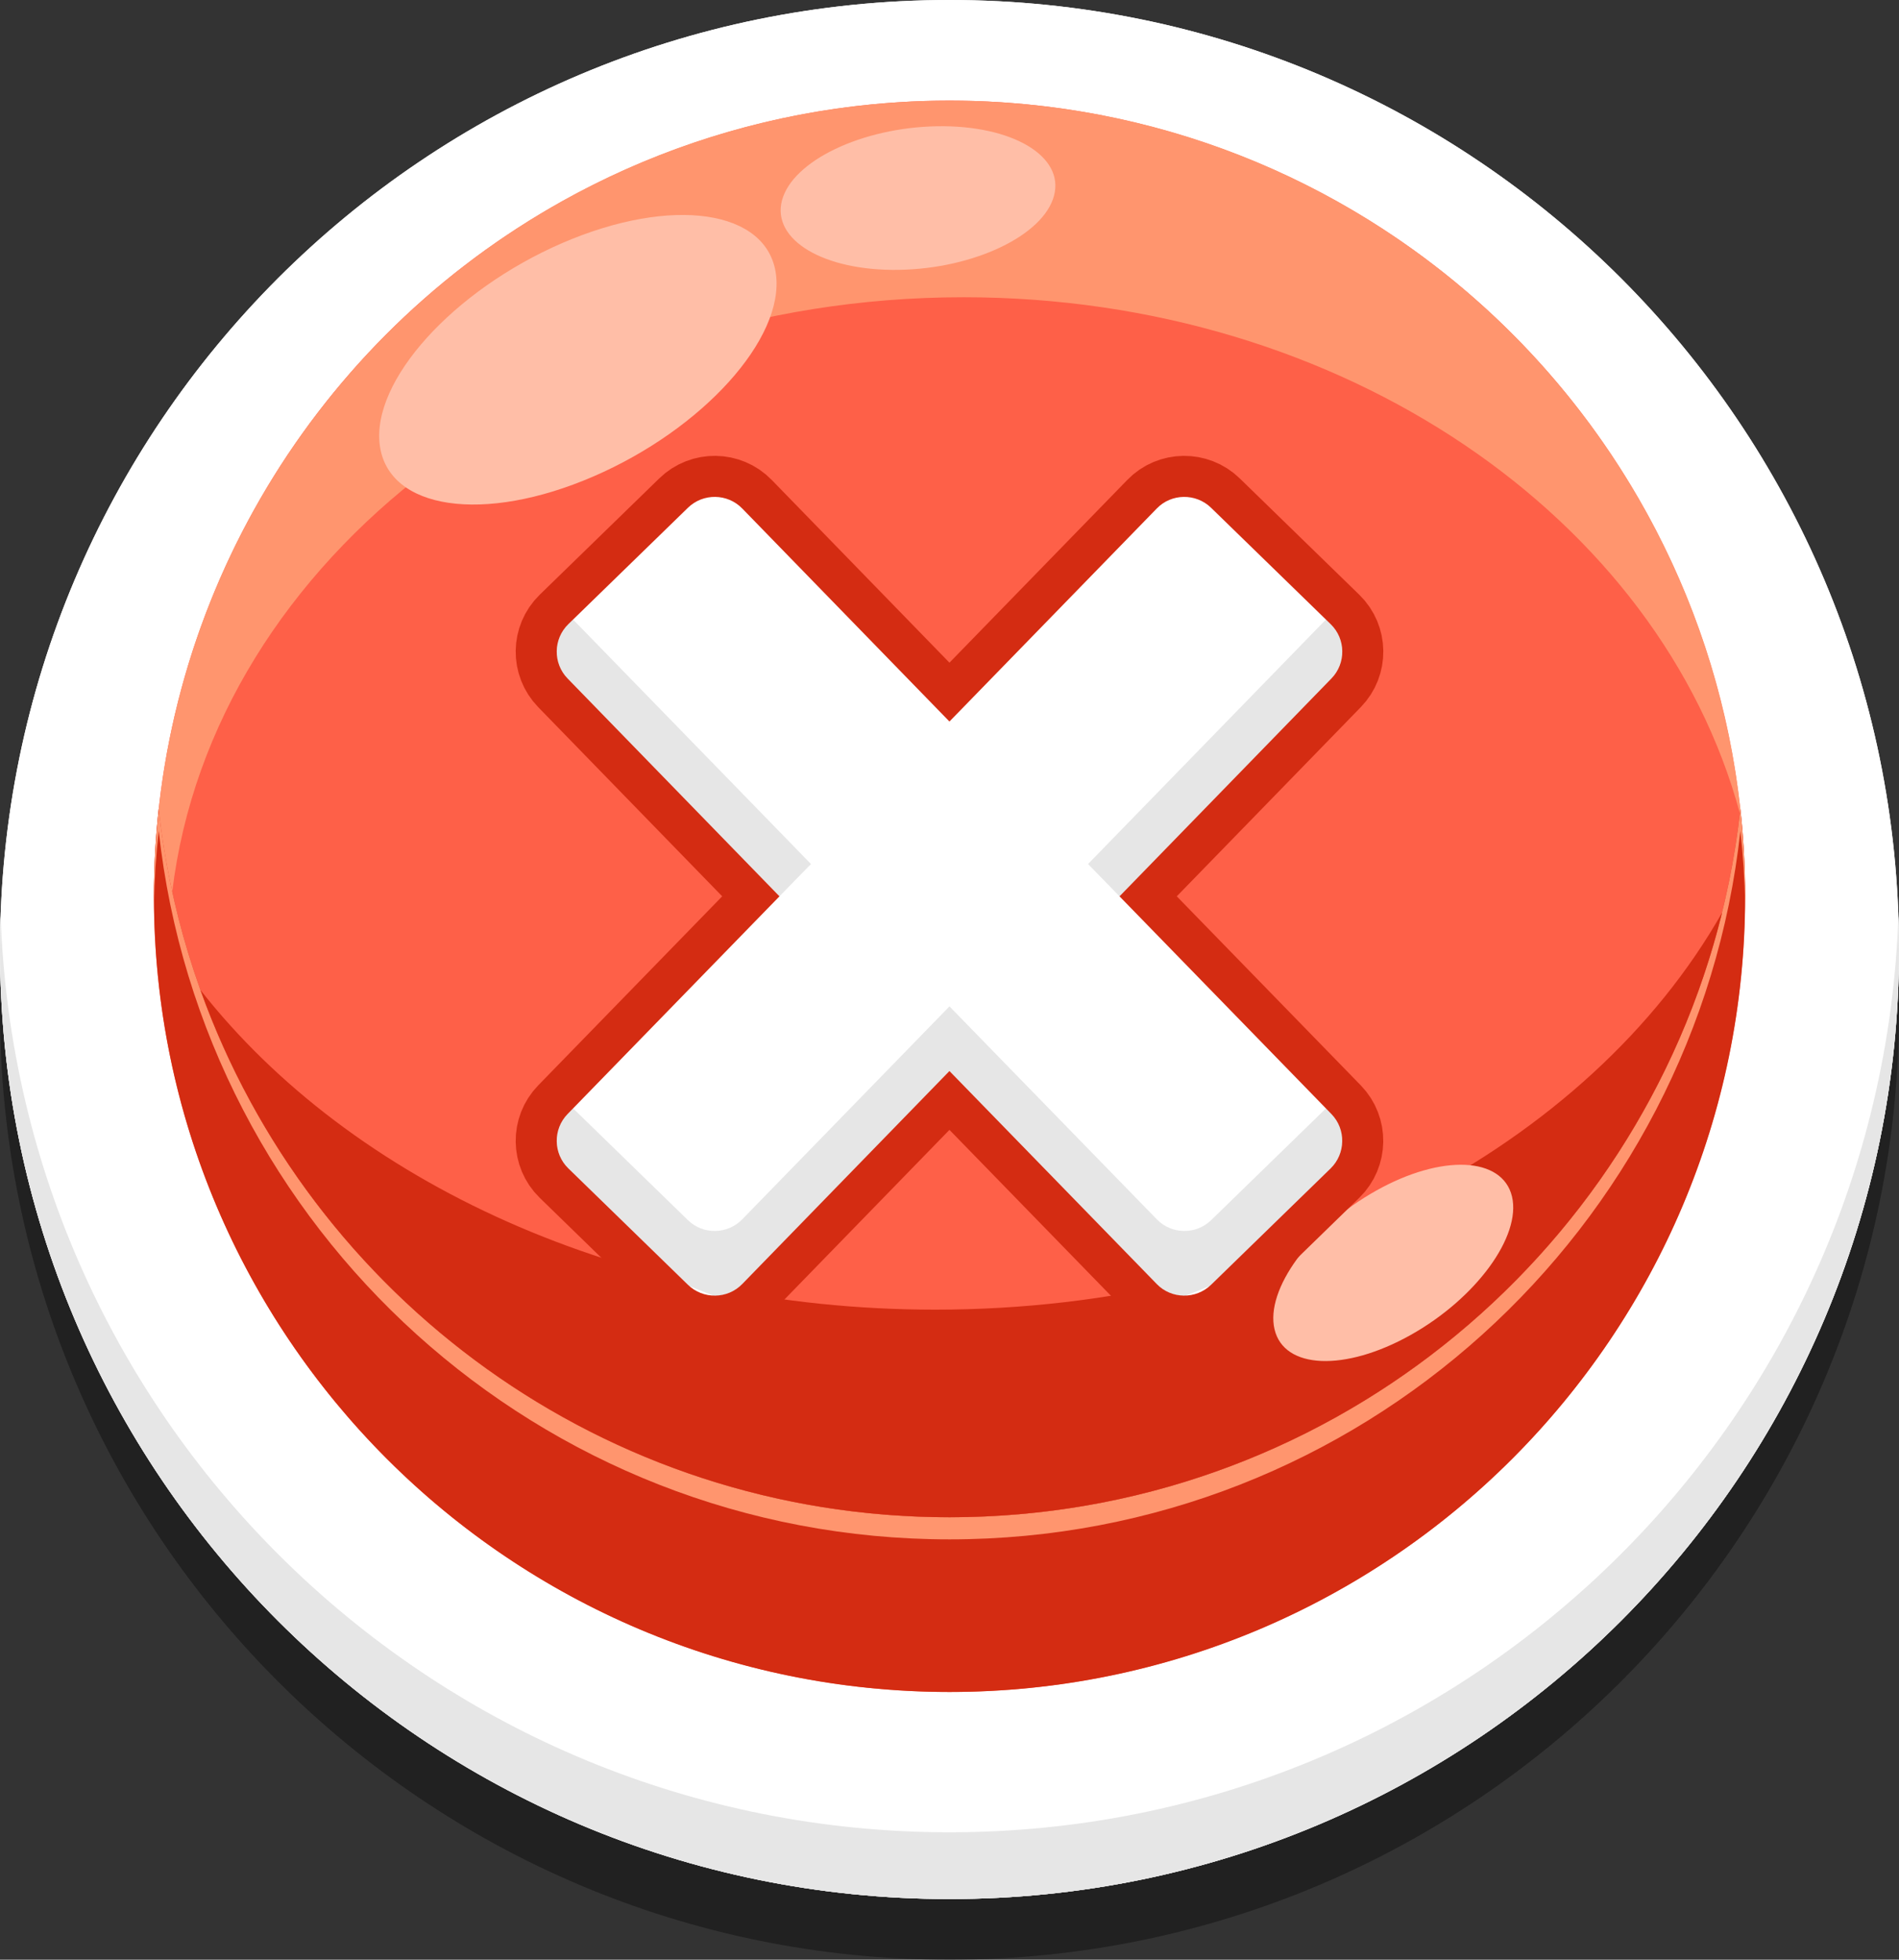 <?xml version="1.0" encoding="utf-8"?>
<!-- Generator: Adobe Illustrator 16.0.0, SVG Export Plug-In . SVG Version: 6.00 Build 0)  -->
<!DOCTYPE svg PUBLIC "-//W3C//DTD SVG 1.1//EN" "http://www.w3.org/Graphics/SVG/1.1/DTD/svg11.dtd">
<svg version="1.1" id="Layer_1" xmlns="http://www.w3.org/2000/svg" xmlns:xlink="http://www.w3.org/1999/xlink" x="0px" y="0px"
	 width="69.682px" height="71.9px" viewBox="0 0 69.682 71.9" enable-background="new 0 0 69.682 71.9" xml:space="preserve">
<rect x="0" y="0" width="69.682" height="71.9" fill="#333333" stroke="none"/>
<g>
	<g>
		<path opacity="0.2" fill-rule="evenodd" clip-rule="evenodd" d="M34.84,2.221c19.243,0,34.842,15.601,34.842,34.84
			c0,19.242-15.6,34.84-34.842,34.84C15.601,71.9,0,56.303,0,37.061C0,17.821,15.601,2.221,34.84,2.221z"/>
		<path fill-rule="evenodd" clip-rule="evenodd" fill="#FFFFFF" d="M34.84,0c19.243,0,34.842,15.597,34.842,34.839
			c0,19.243-15.6,34.836-34.842,34.836C15.601,69.676,0,54.082,0,34.839C0,15.597,15.601,0,34.84,0z"/>
		<circle fill-rule="evenodd" clip-rule="evenodd" fill="#FE6048" cx="34.84" cy="32.885" r="29.193"/>
		<path fill-rule="evenodd" clip-rule="evenodd" fill="#D42C12" d="M34.843,55.667c-15.041,0-27.421-11.372-29.019-25.99
			c-0.118,1.056-0.175,2.125-0.175,3.208c0,16.123,13.071,29.193,29.194,29.193c16.122,0,29.193-13.07,29.193-29.193
			c0-1.082-0.058-2.152-0.175-3.208C62.265,44.295,49.883,55.667,34.843,55.667z"/>
		<path fill-rule="evenodd" clip-rule="evenodd" fill="#FF956E" d="M34.843,55.667c-15.041,0-27.421-11.372-29.019-25.99
			c-0.114,1.056-0.175,2.13-0.175,3.208l0.004,0.32c0.015-0.917,0.072-1.824,0.171-2.72c1.597,14.619,13.978,25.994,29.019,25.994
			c15.04,0,27.422-11.375,29.019-25.994c0.099,0.896,0.156,1.802,0.172,2.72l0.003-0.32c0-1.078-0.062-2.152-0.175-3.208
			C62.265,44.295,49.883,55.667,34.843,55.667z"/>
		<path fill-rule="evenodd" clip-rule="evenodd" fill="#FF956E" d="M6.32,32.713c1.493-12.248,13.925-21.807,29.041-21.807
			c13.913,0,25.555,8.1,28.485,18.946c0.004-0.057,0.008-0.118,0.016-0.175C62.262,15.063,49.879,3.691,34.84,3.691
			c-15.037,0-27.418,11.372-29.015,25.986C5.936,30.706,6.104,31.719,6.32,32.713z"/>
		<path fill-rule="evenodd" clip-rule="evenodd" fill="#D42C12" d="M34.317,48.051c-11.436,0-21.444-4.697-26.961-11.726
			c4.039,11.276,14.819,19.342,27.487,19.342c13.708,0,25.204-9.444,28.348-22.184C58.327,42.063,47.229,48.051,34.317,48.051z"/>
		<path fill-rule="evenodd" clip-rule="evenodd" fill="#FFBEA7" d="M20.637,8.915c4.02-1.734,7.524-1.223,7.836,1.146
			c0.313,2.366-2.686,5.688-6.701,7.421c-4.015,1.737-7.52,1.223-7.836-1.143C13.623,13.974,16.625,10.652,20.637,8.915z"/>
		<path fill-rule="evenodd" clip-rule="evenodd" fill="#FFBEA7" d="M34.386,4.632c2.754-0.045,4.679,1.098,4.29,2.549
			c-0.385,1.455-2.934,2.674-5.688,2.72c-2.758,0.046-4.678-1.097-4.294-2.548C29.083,5.897,31.628,4.682,34.386,4.632z"/>
		<path fill-rule="evenodd" clip-rule="evenodd" fill="#FFBEA7" d="M50.494,43.686c2.403-1.35,4.636-1.25,4.987,0.213
			c0.346,1.463-1.322,3.742-3.727,5.086c-2.408,1.346-4.641,1.254-4.986-0.213C46.421,47.309,48.086,45.034,50.494,43.686z"/>
		<path fill-rule="evenodd" clip-rule="evenodd" fill="#E6E6E6" d="M34.84,67.226c-18.832,0-34.169-14.938-34.817-33.613
			C0.012,34.02,0,34.428,0,34.835c0,19.247,15.601,34.84,34.84,34.84c19.243,0,34.842-15.594,34.842-34.84
			c0-0.408-0.01-0.815-0.022-1.223C69.012,52.287,53.674,67.226,34.84,67.226z"/>
	</g>
	<g>
		<g>
			
				<path fill-rule="evenodd" clip-rule="evenodd" fill="none" stroke="#D42C12" stroke-width="3.012" stroke-miterlimit="22.926" d="
				M27.235,18.656l7.604,7.817l7.608-7.817c0.537-0.556,1.436-0.567,1.992-0.026l4.389,4.271c0.557,0.541,0.568,1.437,0.027,1.992
				l-7.776,7.993l7.776,7.988c0.541,0.557,0.525,1.452-0.027,1.993l-4.389,4.271c-0.557,0.541-1.455,0.529-1.992-0.027l-7.608-7.816
				l-7.604,7.816c-0.541,0.557-1.436,0.568-1.992,0.027l-4.389-4.271c-0.556-0.541-0.568-1.437-0.027-1.993l7.775-7.988
				l-7.775-7.993c-0.541-0.556-0.529-1.451,0.027-1.992l4.389-4.271C25.799,18.088,26.694,18.1,27.235,18.656z"/>
			<path fill-rule="evenodd" clip-rule="evenodd" fill="#FFFFFF" d="M27.235,18.656l7.604,7.817l7.608-7.817
				c0.537-0.556,1.436-0.567,1.992-0.026l4.389,4.271c0.557,0.541,0.568,1.437,0.027,1.992l-7.776,7.993l7.776,7.988
				c0.541,0.557,0.525,1.452-0.027,1.993l-4.389,4.271c-0.557,0.541-1.455,0.529-1.992-0.027l-7.608-7.816l-7.604,7.816
				c-0.541,0.557-1.436,0.568-1.992,0.027l-4.389-4.271c-0.556-0.541-0.568-1.437-0.027-1.993l7.775-7.988l-7.775-7.993
				c-0.541-0.556-0.529-1.451,0.027-1.992l4.389-4.271C25.799,18.088,26.694,18.1,27.235,18.656z"/>
		</g>
		<path opacity="0.1" fill-rule="evenodd" clip-rule="evenodd" d="M29.758,31.701l-8.728-8.968L20.854,22.9
			c-0.556,0.541-0.568,1.437-0.027,1.992l7.775,7.993L29.758,31.701z"/>
		<path opacity="0.1" fill-rule="evenodd" clip-rule="evenodd" d="M34.84,36.924l-7.604,7.813c-0.541,0.557-1.436,0.572-1.992,0.031
			l-4.213-4.1l-0.203,0.205c-0.541,0.557-0.529,1.456,0.027,1.993l4.389,4.271c0.019,0.016,0.034,0.031,0.049,0.047
			c0.293,0.121,0.59,0.238,0.888,0.354c0.381,0.012,0.766-0.133,1.055-0.428l7.604-7.816l7.608,7.816
			c0.285,0.295,0.67,0.439,1.055,0.428c0.297-0.115,0.595-0.232,0.888-0.354c0.015-0.016,0.03-0.031,0.05-0.047l4.389-4.271
			c0.553-0.537,0.564-1.437,0.027-1.993l-0.203-0.205l-4.213,4.1c-0.557,0.541-1.455,0.525-1.992-0.031L34.84,36.924z"/>
		<path opacity="0.1" fill-rule="evenodd" clip-rule="evenodd" d="M39.925,31.701l1.154,1.184l7.776-7.993
			c0.541-0.556,0.525-1.451-0.027-1.992l-0.176-0.167L39.925,31.701z"/>
	</g>
</g>
<g>
	<g>
		<path opacity="0.2" fill-rule="evenodd" clip-rule="evenodd" d="M34.84,2.221c19.243,0,34.842,15.601,34.842,34.84
			c0,19.242-15.6,34.84-34.842,34.84C15.601,71.9,0,56.303,0,37.061C0,17.821,15.601,2.221,34.84,2.221z"/>
		<path fill-rule="evenodd" clip-rule="evenodd" fill="#FFFFFF" d="M34.84,0c19.243,0,34.842,15.597,34.842,34.839
			c0,19.243-15.6,34.836-34.842,34.836C15.601,69.676,0,54.082,0,34.839C0,15.597,15.601,0,34.84,0z"/>
		<circle fill-rule="evenodd" clip-rule="evenodd" fill="#FE6048" cx="34.84" cy="32.885" r="29.193"/>
		<path fill-rule="evenodd" clip-rule="evenodd" fill="#D42C12" d="M34.843,55.667c-15.041,0-27.421-11.372-29.019-25.99
			c-0.118,1.056-0.175,2.125-0.175,3.208c0,16.123,13.071,29.193,29.194,29.193c16.122,0,29.193-13.07,29.193-29.193
			c0-1.082-0.058-2.152-0.175-3.208C62.265,44.295,49.883,55.667,34.843,55.667z"/>
		<path fill-rule="evenodd" clip-rule="evenodd" fill="#FF956E" d="M34.843,55.667c-15.041,0-27.421-11.372-29.019-25.99
			c-0.114,1.056-0.175,2.13-0.175,3.208l0.004,0.32c0.015-0.917,0.072-1.824,0.171-2.72c1.597,14.619,13.978,25.994,29.019,25.994
			c15.04,0,27.422-11.375,29.019-25.994c0.099,0.896,0.156,1.802,0.172,2.72l0.003-0.32c0-1.078-0.062-2.152-0.175-3.208
			C62.265,44.295,49.883,55.667,34.843,55.667z"/>
		<path fill-rule="evenodd" clip-rule="evenodd" fill="#FF956E" d="M6.32,32.713c1.493-12.248,13.925-21.807,29.041-21.807
			c13.913,0,25.555,8.1,28.485,18.946c0.004-0.057,0.008-0.118,0.016-0.175C62.262,15.063,49.879,3.691,34.84,3.691
			c-15.037,0-27.418,11.372-29.015,25.986C5.936,30.706,6.104,31.719,6.32,32.713z"/>
		<path fill-rule="evenodd" clip-rule="evenodd" fill="#D42C12" d="M34.317,48.051c-11.436,0-21.444-4.697-26.961-11.726
			c4.039,11.276,14.819,19.342,27.487,19.342c13.708,0,25.204-9.444,28.348-22.184C58.327,42.063,47.229,48.051,34.317,48.051z"/>
		<path fill-rule="evenodd" clip-rule="evenodd" fill="#FFBEA7" d="M20.637,8.915c4.02-1.734,7.524-1.223,7.836,1.146
			c0.313,2.366-2.686,5.688-6.701,7.421c-4.015,1.737-7.52,1.223-7.836-1.143C13.623,13.974,16.625,10.652,20.637,8.915z"/>
		<path fill-rule="evenodd" clip-rule="evenodd" fill="#FFBEA7" d="M34.386,4.632c2.754-0.045,4.679,1.098,4.29,2.549
			c-0.385,1.455-2.934,2.674-5.688,2.72c-2.758,0.046-4.678-1.097-4.294-2.548C29.083,5.897,31.628,4.682,34.386,4.632z"/>
		<path fill-rule="evenodd" clip-rule="evenodd" fill="#FFBEA7" d="M50.494,43.686c2.403-1.35,4.636-1.25,4.987,0.213
			c0.346,1.463-1.322,3.742-3.727,5.086c-2.408,1.346-4.641,1.254-4.986-0.213C46.421,47.309,48.086,45.034,50.494,43.686z"/>
		<path fill-rule="evenodd" clip-rule="evenodd" fill="#E6E6E6" d="M34.84,67.226c-18.832,0-34.169-14.938-34.817-33.613
			C0.012,34.02,0,34.428,0,34.835c0,19.247,15.601,34.84,34.84,34.84c19.243,0,34.842-15.594,34.842-34.84
			c0-0.408-0.01-0.815-0.022-1.223C69.012,52.287,53.674,67.226,34.84,67.226z"/>
	</g>
	<g>
		<g>
			
				<path fill-rule="evenodd" clip-rule="evenodd" fill="none" stroke="#D42C12" stroke-width="3.012" stroke-miterlimit="22.926" d="
				M27.235,18.656l7.604,7.817l7.608-7.817c0.537-0.556,1.436-0.567,1.992-0.026l4.389,4.271c0.557,0.541,0.568,1.437,0.027,1.992
				l-7.776,7.993l7.776,7.988c0.541,0.557,0.525,1.452-0.027,1.993l-4.389,4.271c-0.557,0.541-1.455,0.529-1.992-0.027l-7.608-7.816
				l-7.604,7.816c-0.541,0.557-1.436,0.568-1.992,0.027l-4.389-4.271c-0.556-0.541-0.568-1.437-0.027-1.993l7.775-7.988
				l-7.775-7.993c-0.541-0.556-0.529-1.451,0.027-1.992l4.389-4.271C25.799,18.088,26.694,18.1,27.235,18.656z"/>
			<path fill-rule="evenodd" clip-rule="evenodd" fill="#FFFFFF" d="M27.235,18.656l7.604,7.817l7.608-7.817
				c0.537-0.556,1.436-0.567,1.992-0.026l4.389,4.271c0.557,0.541,0.568,1.437,0.027,1.992l-7.776,7.993l7.776,7.988
				c0.541,0.557,0.525,1.452-0.027,1.993l-4.389,4.271c-0.557,0.541-1.455,0.529-1.992-0.027l-7.608-7.816l-7.604,7.816
				c-0.541,0.557-1.436,0.568-1.992,0.027l-4.389-4.271c-0.556-0.541-0.568-1.437-0.027-1.993l7.775-7.988l-7.775-7.993
				c-0.541-0.556-0.529-1.451,0.027-1.992l4.389-4.271C25.799,18.088,26.694,18.1,27.235,18.656z"/>
		</g>
		<path opacity="0.1" fill-rule="evenodd" clip-rule="evenodd" d="M29.758,31.701l-8.728-8.968L20.854,22.9
			c-0.556,0.541-0.568,1.437-0.027,1.992l7.775,7.993L29.758,31.701z"/>
		<path opacity="0.1" fill-rule="evenodd" clip-rule="evenodd" d="M34.84,36.924l-7.604,7.813c-0.541,0.557-1.436,0.572-1.992,0.031
			l-4.213-4.1l-0.203,0.205c-0.541,0.557-0.529,1.456,0.027,1.993l4.389,4.271c0.019,0.016,0.034,0.031,0.049,0.047
			c0.293,0.121,0.59,0.238,0.888,0.354c0.381,0.012,0.766-0.133,1.055-0.428l7.604-7.816l7.608,7.816
			c0.285,0.295,0.67,0.439,1.055,0.428c0.297-0.115,0.595-0.232,0.888-0.354c0.015-0.016,0.03-0.031,0.05-0.047l4.389-4.271
			c0.553-0.537,0.564-1.437,0.027-1.993l-0.203-0.205l-4.213,4.1c-0.557,0.541-1.455,0.525-1.992-0.031L34.84,36.924z"/>
		<path opacity="0.1" fill-rule="evenodd" clip-rule="evenodd" d="M39.925,31.701l1.154,1.184l7.776-7.993
			c0.541-0.556,0.525-1.451-0.027-1.992l-0.176-0.167L39.925,31.701z"/>
	</g>
</g>
</svg>
